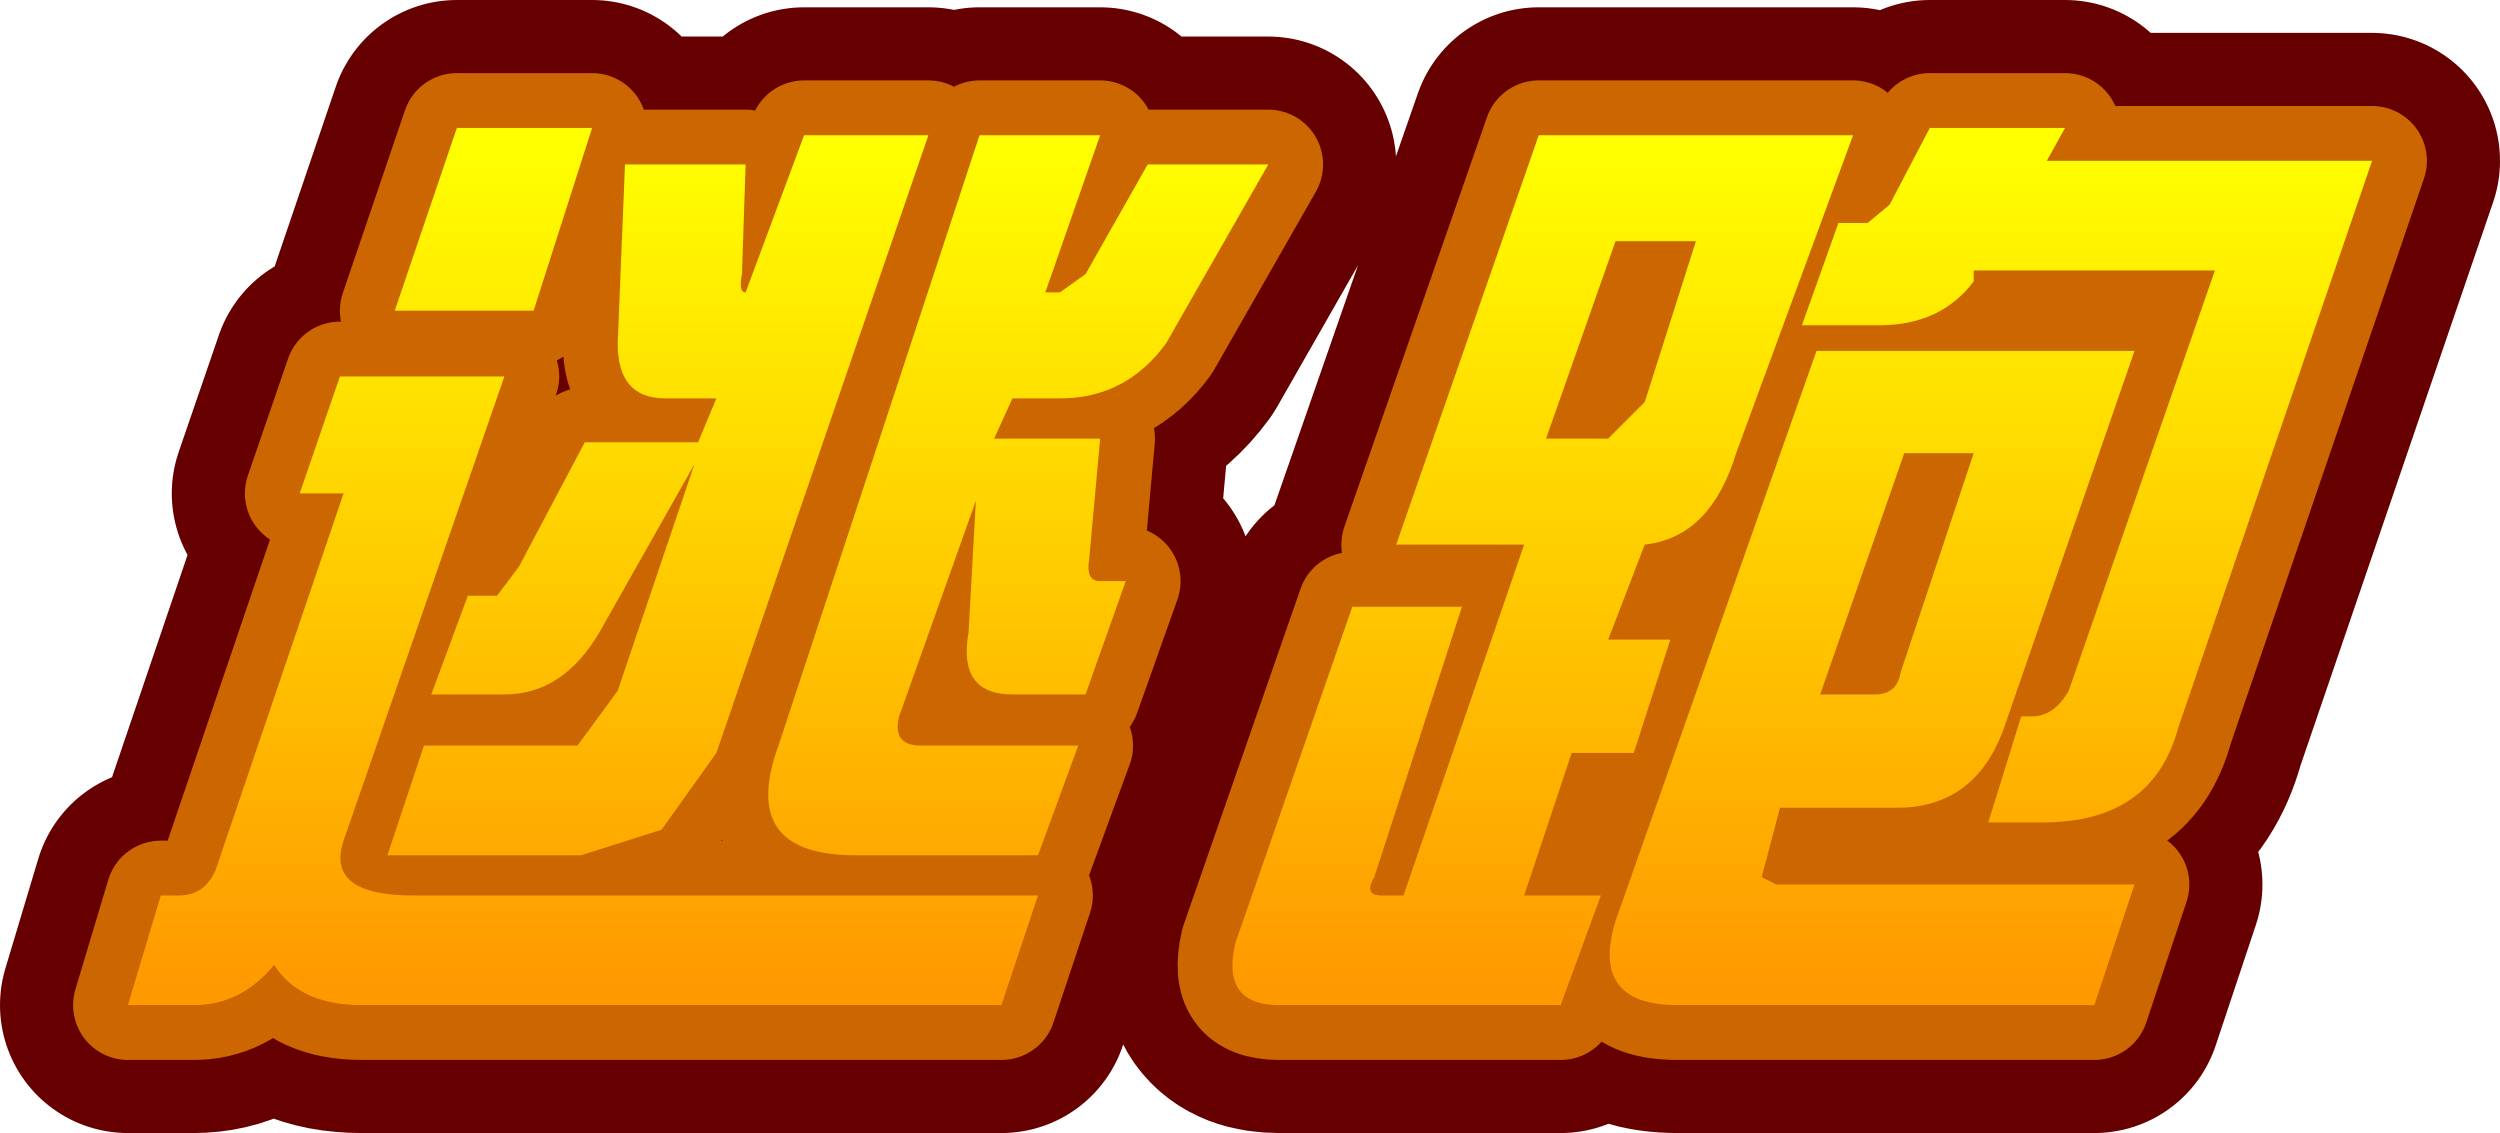 <?xml version="1.0" encoding="UTF-8" standalone="no"?>
<svg xmlns:xlink="http://www.w3.org/1999/xlink" height="15.5px" width="34.2px" xmlns="http://www.w3.org/2000/svg">
  <g transform="matrix(1.0, 0.0, 0.0, 1.0, -8.2, -17.85)">
    <path d="M23.9 20.1 L25.55 20.1 24.15 22.55 Q23.6 23.3 22.7 23.3 L22.05 23.3 21.8 23.85 23.25 23.85 23.1 25.5 Q23.05 25.8 23.25 25.8 L23.6 25.8 23.05 27.35 22.05 27.35 Q21.3 27.35 21.45 26.5 L21.55 24.7 20.5 27.65 Q20.4 28.05 20.8 28.05 L22.95 28.05 22.4 29.55 19.9 29.55 Q18.3 29.55 18.85 28.05 L21.6 19.7 23.25 19.7 22.5 21.85 22.7 21.85 23.05 21.6 23.9 20.1 M29.35 23.85 L30.2 23.85 30.7 23.35 31.4 21.15 30.3 21.15 29.35 23.85 M34.6 19.6 L36.45 19.6 36.2 20.05 40.65 20.05 38.0 27.8 Q37.65 29.1 36.15 29.1 L35.4 29.1 35.85 27.65 36.0 27.65 Q36.3 27.65 36.5 27.3 L38.5 21.55 35.2 21.55 35.2 21.7 Q34.75 22.3 33.9 22.3 L32.85 22.3 33.35 20.9 33.75 20.9 34.05 20.65 34.6 19.6 M34.25 24.05 L33.1 27.35 33.85 27.35 Q34.15 27.35 34.2 27.05 L35.2 24.05 34.25 24.05 M31.95 24.05 Q31.6 25.2 30.7 25.3 L30.2 26.6 31.05 26.6 30.55 28.15 29.7 28.15 29.05 30.1 30.1 30.1 29.55 31.6 25.7 31.6 Q24.9 31.6 25.1 30.75 L26.7 26.15 28.2 26.15 27.0 29.85 Q26.85 30.1 27.1 30.1 L27.4 30.1 29.05 25.3 27.3 25.3 29.25 19.7 33.55 19.7 31.95 24.05 M37.4 22.65 L35.6 27.85 Q35.2 28.9 34.15 28.9 L32.55 28.9 32.3 29.85 32.5 29.95 37.4 29.95 36.85 31.6 31.15 31.6 Q29.95 31.6 30.3 30.45 L33.05 22.65 37.4 22.65 M15.1 23.0 L12.9 29.35 Q12.65 30.1 13.85 30.1 L22.4 30.1 21.9 31.6 13.15 31.6 Q12.3 31.6 11.95 31.05 11.5 31.6 10.85 31.6 L9.95 31.6 10.4 30.1 10.65 30.1 Q11.0 30.1 11.15 29.75 L12.9 24.6 12.3 24.6 12.85 23.0 15.1 23.0 M14.45 19.6 L16.3 19.6 15.5 22.1 13.6 22.1 14.45 19.6 M18.35 21.6 Q18.3 21.85 18.4 21.85 L19.2 19.7 20.9 19.7 18.0 28.15 17.25 29.2 16.15 29.55 13.5 29.55 14.0 28.05 16.1 28.05 16.65 27.3 17.7 24.2 16.4 26.5 Q15.9 27.35 15.1 27.35 L14.1 27.35 14.6 26.0 15.0 26.0 15.3 25.6 16.2 23.9 17.75 23.9 18.0 23.3 17.3 23.3 Q16.65 23.3 16.65 22.55 L16.75 20.1 18.4 20.1 18.35 21.6" fill="url(#gradient0)" fill-rule="evenodd" stroke="none"/>
    <path d="M23.9 20.1 L25.55 20.1 24.15 22.55 Q23.6 23.3 22.7 23.3 L22.05 23.3 21.8 23.85 23.25 23.85 23.1 25.5 Q23.05 25.8 23.25 25.8 L23.6 25.8 23.05 27.35 22.05 27.35 Q21.3 27.35 21.45 26.5 L21.55 24.7 20.5 27.65 Q20.4 28.05 20.8 28.05 L22.95 28.05 22.4 29.55 19.9 29.55 Q18.3 29.55 18.85 28.05 L21.6 19.7 23.25 19.7 22.5 21.85 22.7 21.85 23.05 21.6 23.9 20.1 M29.35 23.85 L30.2 23.85 30.7 23.35 31.4 21.15 30.3 21.15 29.35 23.85 M34.6 19.6 L36.45 19.6 36.2 20.05 40.65 20.05 38.0 27.8 Q37.65 29.1 36.15 29.1 L35.4 29.1 35.85 27.65 36.0 27.65 Q36.3 27.65 36.5 27.3 L38.5 21.55 35.2 21.55 35.2 21.7 Q34.75 22.3 33.9 22.3 L32.85 22.3 33.35 20.9 33.75 20.9 34.05 20.65 34.6 19.6 M34.25 24.05 L33.1 27.35 33.85 27.35 Q34.15 27.35 34.2 27.05 L35.2 24.05 34.25 24.05 M31.95 24.05 Q31.6 25.2 30.7 25.3 L30.2 26.6 31.05 26.6 30.55 28.15 29.7 28.15 29.05 30.1 30.1 30.1 29.55 31.6 25.7 31.6 Q24.9 31.6 25.1 30.75 L26.7 26.15 28.2 26.15 27.0 29.85 Q26.85 30.1 27.1 30.1 L27.4 30.1 29.05 25.3 27.3 25.3 29.25 19.7 33.55 19.7 31.95 24.05 M37.4 22.65 L35.6 27.85 Q35.2 28.9 34.15 28.9 L32.55 28.9 32.3 29.85 32.5 29.95 37.4 29.95 36.85 31.6 31.15 31.6 Q29.95 31.6 30.3 30.45 L33.05 22.65 37.4 22.65 M15.1 23.0 L12.9 29.35 Q12.65 30.1 13.85 30.1 L22.4 30.1 21.9 31.6 13.15 31.6 Q12.3 31.6 11.95 31.05 11.5 31.6 10.85 31.6 L9.95 31.6 10.4 30.1 10.65 30.1 Q11.0 30.1 11.15 29.75 L12.9 24.6 12.3 24.6 12.85 23.0 15.1 23.0 M14.45 19.6 L16.3 19.6 15.5 22.1 13.6 22.1 14.45 19.6 M18.35 21.6 Q18.3 21.85 18.4 21.85 L19.2 19.7 20.9 19.7 18.0 28.15 17.25 29.2 16.15 29.55 13.5 29.55 14.0 28.05 16.1 28.05 16.65 27.3 17.7 24.2 16.4 26.5 Q15.9 27.35 15.1 27.35 L14.1 27.35 14.6 26.0 15.0 26.0 15.3 25.6 16.2 23.9 17.75 23.9 18.0 23.3 17.3 23.3 Q16.65 23.3 16.65 22.55 L16.75 20.1 18.4 20.1 18.35 21.6 Z" fill="none" stroke="#660000" stroke-linecap="round" stroke-linejoin="round" stroke-width="3.5"/>
    <path d="M23.9 20.1 L25.55 20.1 24.15 22.55 Q23.6 23.3 22.7 23.3 L22.05 23.3 21.8 23.85 23.25 23.85 23.1 25.5 Q23.05 25.8 23.25 25.8 L23.6 25.8 23.05 27.35 22.05 27.35 Q21.3 27.35 21.45 26.5 L21.55 24.7 20.5 27.65 Q20.4 28.05 20.8 28.05 L22.95 28.05 22.4 29.55 19.9 29.55 Q18.3 29.55 18.85 28.05 L21.6 19.7 23.25 19.7 22.5 21.85 22.7 21.85 23.05 21.6 23.9 20.1 M29.35 23.85 L30.2 23.85 30.7 23.35 31.4 21.15 30.3 21.15 29.35 23.85 M34.6 19.6 L36.45 19.6 36.2 20.05 40.65 20.05 38.0 27.8 Q37.65 29.1 36.15 29.1 L35.4 29.1 35.85 27.65 36.0 27.65 Q36.3 27.65 36.5 27.3 L38.5 21.55 35.2 21.55 35.2 21.7 Q34.75 22.3 33.9 22.3 L32.85 22.3 33.35 20.9 33.75 20.9 34.05 20.65 34.6 19.6 M34.25 24.05 L33.1 27.35 33.85 27.35 Q34.15 27.35 34.2 27.05 L35.2 24.05 34.25 24.05 M31.95 24.05 Q31.6 25.2 30.7 25.3 L30.2 26.6 31.05 26.6 30.55 28.15 29.7 28.15 29.05 30.1 30.1 30.1 29.55 31.6 25.7 31.6 Q24.9 31.6 25.1 30.75 L26.7 26.15 28.2 26.15 27.0 29.85 Q26.85 30.1 27.1 30.1 L27.4 30.1 29.05 25.3 27.3 25.3 29.25 19.7 33.55 19.7 31.95 24.05 M37.4 22.65 L35.6 27.85 Q35.2 28.9 34.15 28.9 L32.55 28.9 32.3 29.85 32.5 29.95 37.4 29.95 36.85 31.6 31.15 31.6 Q29.95 31.6 30.3 30.45 L33.05 22.65 37.4 22.65 M15.1 23.0 L12.9 29.35 Q12.65 30.1 13.85 30.1 L22.4 30.1 21.9 31.6 13.15 31.6 Q12.3 31.6 11.95 31.05 11.5 31.6 10.85 31.6 L9.95 31.6 10.4 30.1 10.65 30.1 Q11.0 30.1 11.15 29.75 L12.9 24.6 12.3 24.6 12.85 23.0 15.1 23.0 M14.45 19.6 L16.3 19.6 15.5 22.1 13.6 22.1 14.45 19.6 M18.35 21.6 Q18.3 21.85 18.4 21.85 L19.2 19.7 20.9 19.7 18.0 28.15 17.25 29.2 16.15 29.55 13.5 29.55 14.0 28.05 16.1 28.05 16.65 27.3 17.7 24.2 16.4 26.5 Q15.9 27.35 15.1 27.35 L14.1 27.35 14.6 26.0 15.0 26.0 15.3 25.6 16.2 23.9 17.75 23.9 18.0 23.3 17.3 23.3 Q16.65 23.3 16.65 22.55 L16.75 20.1 18.4 20.1 18.35 21.6" fill="url(#gradient1)" fill-rule="evenodd" stroke="none"/>
    <path d="M23.9 20.1 L25.55 20.1 24.15 22.55 Q23.6 23.3 22.7 23.3 L22.05 23.3 21.8 23.85 23.25 23.85 23.1 25.5 Q23.05 25.8 23.25 25.8 L23.6 25.8 23.05 27.35 22.05 27.35 Q21.3 27.35 21.45 26.5 L21.55 24.7 20.5 27.65 Q20.4 28.05 20.8 28.05 L22.95 28.05 22.4 29.55 19.9 29.55 Q18.3 29.55 18.85 28.05 L21.6 19.7 23.25 19.7 22.5 21.85 22.7 21.85 23.05 21.6 23.9 20.1 M29.35 23.85 L30.2 23.85 30.7 23.35 31.4 21.15 30.3 21.15 29.35 23.85 M34.6 19.6 L36.45 19.6 36.2 20.05 40.65 20.05 38.0 27.8 Q37.65 29.1 36.15 29.1 L35.4 29.1 35.85 27.65 36.0 27.65 Q36.3 27.65 36.5 27.3 L38.5 21.55 35.2 21.55 35.2 21.7 Q34.75 22.3 33.9 22.3 L32.85 22.3 33.35 20.9 33.75 20.9 34.05 20.65 34.6 19.6 M34.25 24.05 L33.1 27.35 33.85 27.35 Q34.15 27.35 34.2 27.05 L35.2 24.05 34.25 24.05 M31.95 24.05 Q31.6 25.2 30.7 25.3 L30.2 26.6 31.05 26.6 30.55 28.15 29.7 28.15 29.05 30.1 30.1 30.1 29.55 31.6 25.7 31.6 Q24.9 31.6 25.1 30.75 L26.7 26.15 28.2 26.15 27.0 29.85 Q26.85 30.1 27.1 30.1 L27.4 30.1 29.05 25.3 27.3 25.3 29.25 19.7 33.55 19.7 31.95 24.05 M37.4 22.65 L35.6 27.85 Q35.2 28.9 34.15 28.9 L32.55 28.9 32.3 29.85 32.5 29.95 37.4 29.95 36.85 31.6 31.15 31.6 Q29.95 31.6 30.3 30.45 L33.05 22.65 37.4 22.65 M15.1 23.0 L12.9 29.35 Q12.65 30.1 13.85 30.1 L22.4 30.1 21.9 31.6 13.15 31.6 Q12.3 31.6 11.95 31.05 11.5 31.6 10.85 31.6 L9.95 31.6 10.4 30.1 10.65 30.1 Q11.0 30.1 11.15 29.75 L12.9 24.6 12.3 24.6 12.85 23.0 15.1 23.0 M14.45 19.6 L16.3 19.6 15.5 22.1 13.6 22.1 14.45 19.6 M18.35 21.6 Q18.3 21.85 18.4 21.85 L19.2 19.7 20.9 19.7 18.0 28.15 17.25 29.2 16.15 29.55 13.5 29.55 14.0 28.05 16.1 28.05 16.65 27.3 17.7 24.2 16.4 26.5 Q15.9 27.35 15.1 27.35 L14.1 27.35 14.6 26.0 15.0 26.0 15.3 25.6 16.2 23.9 17.75 23.9 18.0 23.3 17.3 23.3 Q16.65 23.3 16.65 22.55 L16.75 20.1 18.4 20.1 18.35 21.6 Z" fill="none" stroke="#cc6600" stroke-linecap="round" stroke-linejoin="round" stroke-width="1.5"/>
    <path d="M23.9 20.1 L25.55 20.1 24.15 22.55 Q23.6 23.3 22.7 23.3 L22.05 23.3 21.8 23.85 23.25 23.85 23.1 25.5 Q23.05 25.8 23.25 25.8 L23.6 25.8 23.05 27.35 22.05 27.35 Q21.3 27.35 21.45 26.5 L21.55 24.7 20.5 27.65 Q20.4 28.05 20.8 28.05 L22.95 28.05 22.4 29.55 19.9 29.55 Q18.3 29.55 18.85 28.05 L21.6 19.7 23.25 19.7 22.5 21.85 22.7 21.85 23.05 21.6 23.9 20.1 M29.35 23.85 L30.2 23.85 30.7 23.35 31.4 21.15 30.3 21.15 29.35 23.85 M34.6 19.6 L36.45 19.6 36.2 20.05 40.65 20.05 38.0 27.8 Q37.65 29.1 36.15 29.1 L35.4 29.1 35.85 27.65 36.0 27.65 Q36.3 27.65 36.5 27.3 L38.5 21.55 35.2 21.55 35.2 21.7 Q34.75 22.3 33.9 22.3 L32.85 22.3 33.35 20.9 33.75 20.9 34.05 20.65 34.6 19.6 M34.25 24.05 L33.1 27.35 33.85 27.35 Q34.15 27.35 34.2 27.05 L35.2 24.05 34.25 24.05 M31.95 24.05 Q31.6 25.2 30.7 25.3 L30.2 26.6 31.05 26.6 30.55 28.15 29.7 28.15 29.05 30.1 30.1 30.1 29.55 31.6 25.7 31.6 Q24.9 31.6 25.1 30.75 L26.7 26.15 28.2 26.15 27.0 29.85 Q26.85 30.1 27.1 30.1 L27.4 30.1 29.05 25.3 27.3 25.3 29.25 19.7 33.55 19.7 31.95 24.05 M37.4 22.65 L35.6 27.85 Q35.2 28.9 34.15 28.9 L32.55 28.9 32.3 29.85 32.5 29.95 37.4 29.95 36.85 31.6 31.15 31.6 Q29.95 31.6 30.3 30.45 L33.05 22.65 37.4 22.65 M15.1 23.0 L12.9 29.35 Q12.65 30.1 13.85 30.1 L22.4 30.1 21.9 31.6 13.15 31.6 Q12.3 31.6 11.95 31.05 11.5 31.6 10.85 31.6 L9.95 31.6 10.4 30.1 10.65 30.1 Q11.0 30.1 11.15 29.75 L12.9 24.6 12.3 24.6 12.85 23.0 15.1 23.0 M14.45 19.6 L16.3 19.6 15.5 22.1 13.6 22.1 14.45 19.6 M18.35 21.6 Q18.3 21.85 18.4 21.85 L19.2 19.7 20.9 19.7 18.0 28.15 17.25 29.2 16.15 29.55 13.5 29.55 14.0 28.05 16.1 28.05 16.65 27.3 17.7 24.2 16.4 26.5 Q15.9 27.35 15.1 27.35 L14.1 27.35 14.6 26.0 15.0 26.0 15.3 25.6 16.2 23.9 17.75 23.9 18.0 23.3 17.3 23.3 Q16.65 23.3 16.65 22.55 L16.75 20.1 18.4 20.1 18.35 21.6" fill="url(#gradient2)" fill-rule="evenodd" stroke="none"/>
  </g>
  <defs>
    <linearGradient gradientTransform="matrix(0.0, -0.007, 0.019, 0.0, 25.3, 25.6)" gradientUnits="userSpaceOnUse" id="gradient0" spreadMethod="pad" x1="-819.2" x2="819.2">
      <stop offset="0.0" stop-color="#66ccff"/>
      <stop offset="1.0" stop-color="#66ffff"/>
    </linearGradient>
    <linearGradient gradientTransform="matrix(0.0, -0.007, 0.019, 0.0, 25.3, 25.6)" gradientUnits="userSpaceOnUse" id="gradient1" spreadMethod="pad" x1="-819.2" x2="819.2">
      <stop offset="0.0" stop-color="#66ccff"/>
      <stop offset="1.0" stop-color="#66ffff"/>
    </linearGradient>
    <linearGradient gradientTransform="matrix(0.0, -0.007, 0.019, 0.0, 25.3, 25.6)" gradientUnits="userSpaceOnUse" id="gradient2" spreadMethod="pad" x1="-819.2" x2="819.2">
      <stop offset="0.0" stop-color="#ff9900"/>
      <stop offset="1.0" stop-color="#ffff00"/>
    </linearGradient>
  </defs>
</svg>
